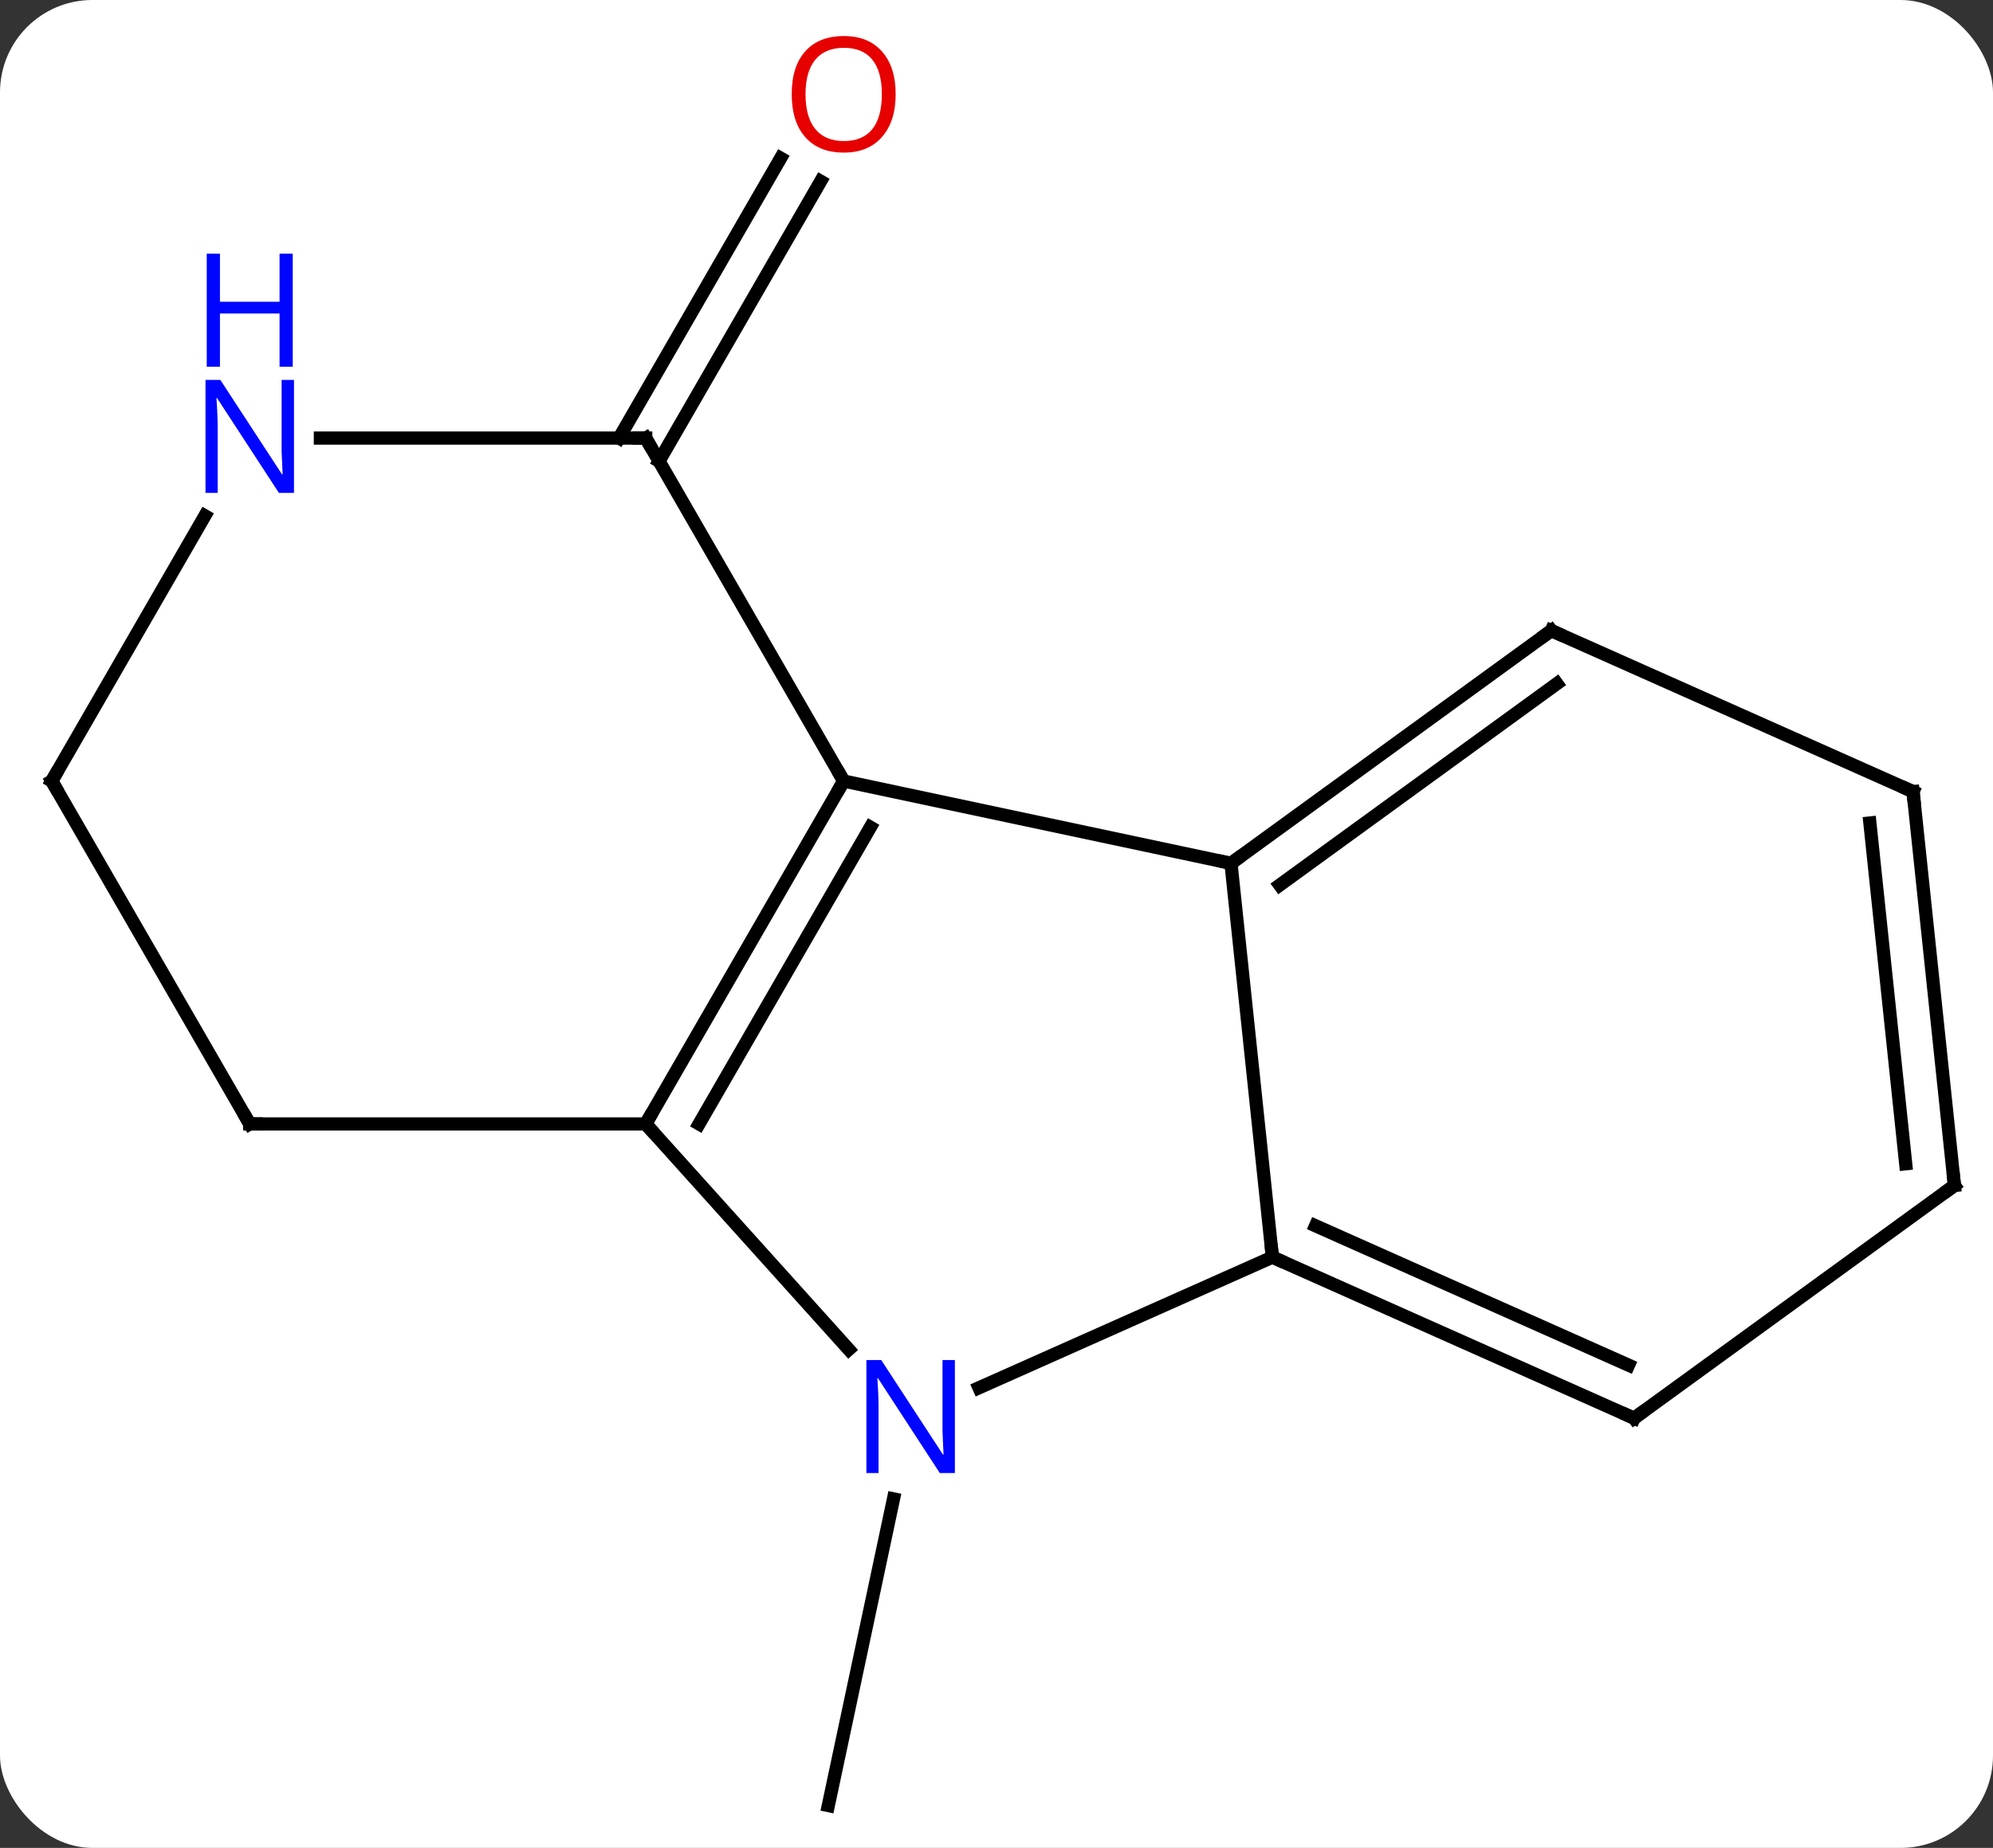 <svg width="151" viewBox="0 0 151 140" style="fill-opacity:1; color-rendering:auto; color-interpolation:auto; text-rendering:auto; stroke:black; stroke-linecap:square; stroke-miterlimit:10; shape-rendering:auto; stroke-opacity:1; fill:black; stroke-dasharray:none; font-weight:normal; stroke-width:1; font-family:'Open Sans'; font-style:normal; stroke-linejoin:miter; font-size:12; stroke-dashoffset:0; image-rendering:auto;" height="140" class="cas-substance-image" xmlns:xlink="http://www.w3.org/1999/xlink" xmlns="http://www.w3.org/2000/svg"><rect x="0" y="0" width="151" height="140" fill="#333333" stroke="none"/><svg class="cas-substance-single-component"><rect y="0" x="0" width="151" stroke="none" ry="7" rx="7" height="140" fill="white" class="cas-substance-group"/><svg y="0" x="0" width="151" viewBox="0 0 151 140" style="fill:black;" height="140" class="cas-substance-single-component-image"><svg><g><g transform="translate(76,72)" style="text-rendering:geometricPrecision; color-rendering:optimizeQuality; color-interpolation:linearRGB; stroke-linecap:butt; image-rendering:optimizeQuality;"><line y2="-38.811" y1="-60.018" x2="-29.099" x1="-16.855" style="fill:none;"/><line y2="-37.061" y1="-58.268" x2="-26.068" x1="-13.823" style="fill:none;"/><line y2="41.558" y1="64.791" x2="-8.304" x1="-13.242" style="fill:none;"/><line y2="-12.828" y1="-6.591" x2="-12.078" x1="17.265" style="fill:none;"/><line y2="23.244" y1="-6.591" x2="20.403" x1="17.265" style="fill:none;"/><line y2="-24.225" y1="-6.591" x2="41.535" x1="17.265" style="fill:none;"/><line y2="-20.206" y1="-4.947" x2="41.958" x1="20.957" style="fill:none;"/><line y2="13.152" y1="-12.828" x2="-27.078" x1="-12.078" style="fill:none;"/><line y2="13.152" y1="-9.328" x2="-23.037" x1="-10.057" style="fill:none;"/><line y2="-38.811" y1="-12.828" x2="-27.078" x1="-12.078" style="fill:none;"/><line y2="33.14" y1="23.244" x2="-1.826" x1="20.403" style="fill:none;"/><line y2="35.445" y1="23.244" x2="47.808" x1="20.403" style="fill:none;"/><line y2="31.426" y1="20.868" x2="47.386" x1="23.673" style="fill:none;"/><line y2="-12.024" y1="-24.225" x2="68.943" x1="41.535" style="fill:none;"/><line y2="30.236" y1="13.152" x2="-11.695" x1="-27.078" style="fill:none;"/><line y2="13.152" y1="13.152" x2="-57.078" x1="-27.078" style="fill:none;"/><line y2="-38.811" y1="-38.811" x2="-51.726" x1="-27.078" style="fill:none;"/><line y2="17.814" y1="35.445" x2="72.078" x1="47.808" style="fill:none;"/><line y2="17.814" y1="-12.024" x2="72.078" x1="68.943" style="fill:none;"/><line y2="16.17" y1="-9.649" x2="68.386" x1="65.673" style="fill:none;"/><line y2="-12.828" y1="13.152" x2="-72.078" x1="-57.078" style="fill:none;"/><line y2="-12.828" y1="-32.923" x2="-72.078" x1="-60.477" style="fill:none;"/></g><g transform="translate(76,72)" style="fill:rgb(230,0,0); text-rendering:geometricPrecision; color-rendering:optimizeQuality; image-rendering:optimizeQuality; font-family:'Open Sans'; stroke:rgb(230,0,0); color-interpolation:linearRGB;"><path style="stroke:none;" d="M-8.14 -64.861 Q-8.14 -62.799 -9.18 -61.619 Q-10.219 -60.439 -12.062 -60.439 Q-13.953 -60.439 -14.984 -61.603 Q-16.015 -62.768 -16.015 -64.877 Q-16.015 -66.971 -14.984 -68.119 Q-13.953 -69.268 -12.062 -69.268 Q-10.203 -69.268 -9.172 -68.096 Q-8.14 -66.924 -8.14 -64.861 ZM-14.969 -64.861 Q-14.969 -63.127 -14.226 -62.221 Q-13.484 -61.314 -12.062 -61.314 Q-10.64 -61.314 -9.914 -62.213 Q-9.187 -63.111 -9.187 -64.861 Q-9.187 -66.596 -9.914 -67.486 Q-10.64 -68.377 -12.062 -68.377 Q-13.484 -68.377 -14.226 -67.478 Q-14.969 -66.58 -14.969 -64.861 Z"/></g><g transform="translate(76,72)" style="stroke-linecap:butt; text-rendering:geometricPrecision; color-rendering:optimizeQuality; image-rendering:optimizeQuality; font-family:'Open Sans'; color-interpolation:linearRGB; stroke-miterlimit:5;"><path style="fill:none;" d="M17.669 -6.885 L17.265 -6.591 L16.776 -6.695"/><path style="fill:none;" d="M-12.328 -12.395 L-12.078 -12.828 L-12.328 -13.261"/><path style="fill:none;" d="M20.86 23.447 L20.403 23.244 L20.351 22.747"/><path style="fill:none;" d="M41.13 -23.931 L41.535 -24.225 L41.992 -24.022"/><path style="fill:none;" d="M-26.828 12.719 L-27.078 13.152 L-26.743 13.524"/><path style="fill:none;" d="M-26.828 -38.378 L-27.078 -38.811 L-27.578 -38.811"/><path style="fill:rgb(0,5,255); stroke:none;" d="M-3.653 39.601 L-4.794 39.601 L-9.482 32.414 L-9.528 32.414 Q-9.435 33.679 -9.435 34.726 L-9.435 39.601 L-10.357 39.601 L-10.357 31.039 L-9.232 31.039 L-4.56 38.195 L-4.513 38.195 Q-4.513 38.039 -4.56 37.179 Q-4.607 36.32 -4.591 35.945 L-4.591 31.039 L-3.653 31.039 L-3.653 39.601 Z"/><path style="fill:none;" d="M47.351 35.242 L47.808 35.445 L48.212 35.151"/><path style="fill:none;" d="M68.486 -12.227 L68.943 -12.024 L68.995 -11.527"/><path style="fill:none;" d="M-56.578 13.152 L-57.078 13.152 L-57.328 12.719"/><path style="fill:rgb(0,5,255); stroke:none;" d="M-53.726 -34.655 L-54.867 -34.655 L-59.555 -41.842 L-59.601 -41.842 Q-59.508 -40.577 -59.508 -39.53 L-59.508 -34.655 L-60.43 -34.655 L-60.43 -43.217 L-59.305 -43.217 L-54.633 -36.061 L-54.586 -36.061 Q-54.586 -36.217 -54.633 -37.077 Q-54.68 -37.936 -54.664 -38.311 L-54.664 -43.217 L-53.726 -43.217 L-53.726 -34.655 Z"/><path style="fill:rgb(0,5,255); stroke:none;" d="M-53.82 -44.217 L-54.82 -44.217 L-54.82 -48.248 L-59.336 -48.248 L-59.336 -44.217 L-60.336 -44.217 L-60.336 -52.78 L-59.336 -52.78 L-59.336 -49.139 L-54.82 -49.139 L-54.82 -52.78 L-53.82 -52.78 L-53.82 -44.217 Z"/><path style="fill:none;" d="M71.674 18.108 L72.078 17.814 L72.026 17.317"/><path style="fill:none;" d="M-71.828 -12.395 L-72.078 -12.828 L-71.828 -13.261"/></g></g></svg></svg></svg></svg>
